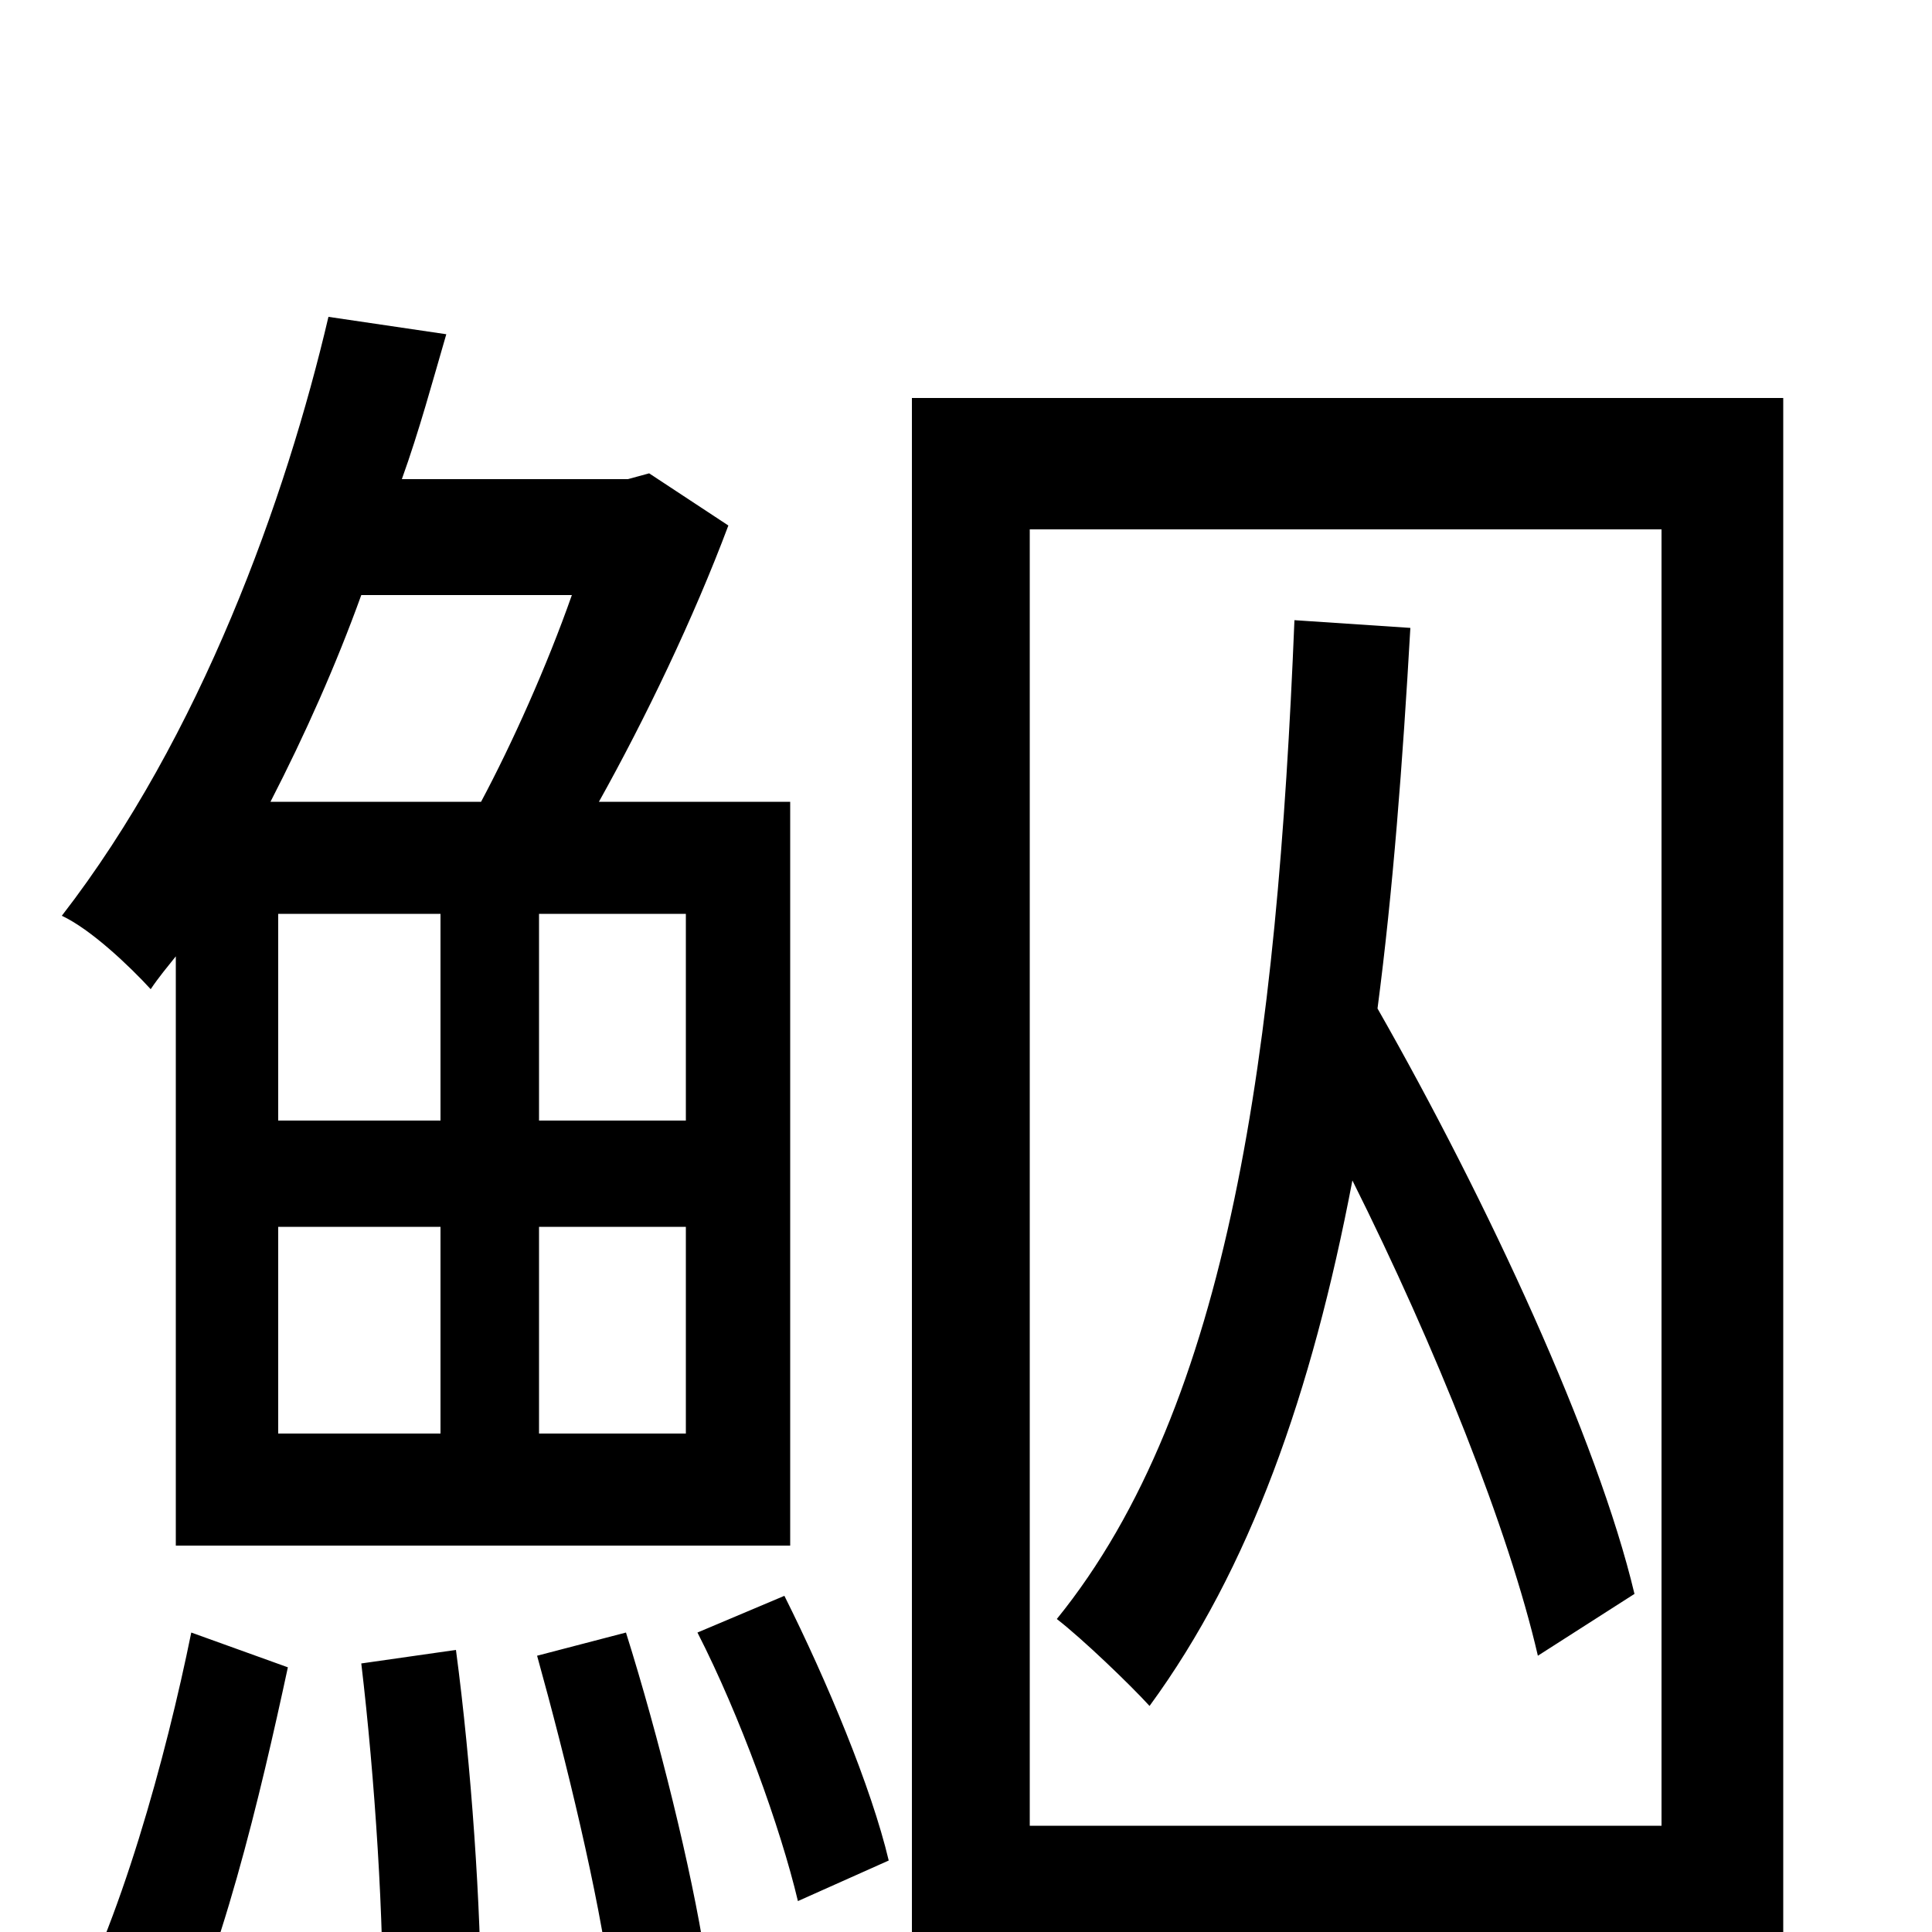 <svg xmlns="http://www.w3.org/2000/svg" viewBox="0 -1000 1000 1000">
	<path fill="#000000" d="M296 -692C283 -655 265 -615 249 -585H140C158 -620 174 -656 187 -692ZM355 -420H279V-527H355ZM355 -258H279V-365H355ZM144 -420V-527H228V-420ZM228 -365V-258H144V-365ZM91 -200H409V-585H310C334 -628 359 -680 377 -728L336 -755L325 -752H208C217 -777 224 -803 231 -827L170 -836C148 -742 104 -619 32 -526C47 -519 67 -500 78 -488C82 -494 87 -500 91 -505ZM85 73C114 18 135 -72 149 -137L99 -155C86 -91 62 -3 32 50ZM187 -139C194 -80 199 -4 198 47L249 39C249 -12 244 -86 236 -146ZM278 -143C293 -89 310 -19 316 27L365 13C358 -32 341 -101 324 -155ZM361 -155C383 -112 404 -54 413 -16L460 -37C451 -75 428 -130 406 -174ZM846 -175C827 -255 770 -378 713 -478C721 -539 726 -605 730 -675L670 -679C661 -458 637 -273 547 -162C560 -152 585 -128 595 -117C647 -188 679 -279 700 -389C743 -303 781 -208 796 -143ZM533 -55V-726H860V-55ZM472 -794V77H533V13H860V68H923V-794Z"/>
</svg>